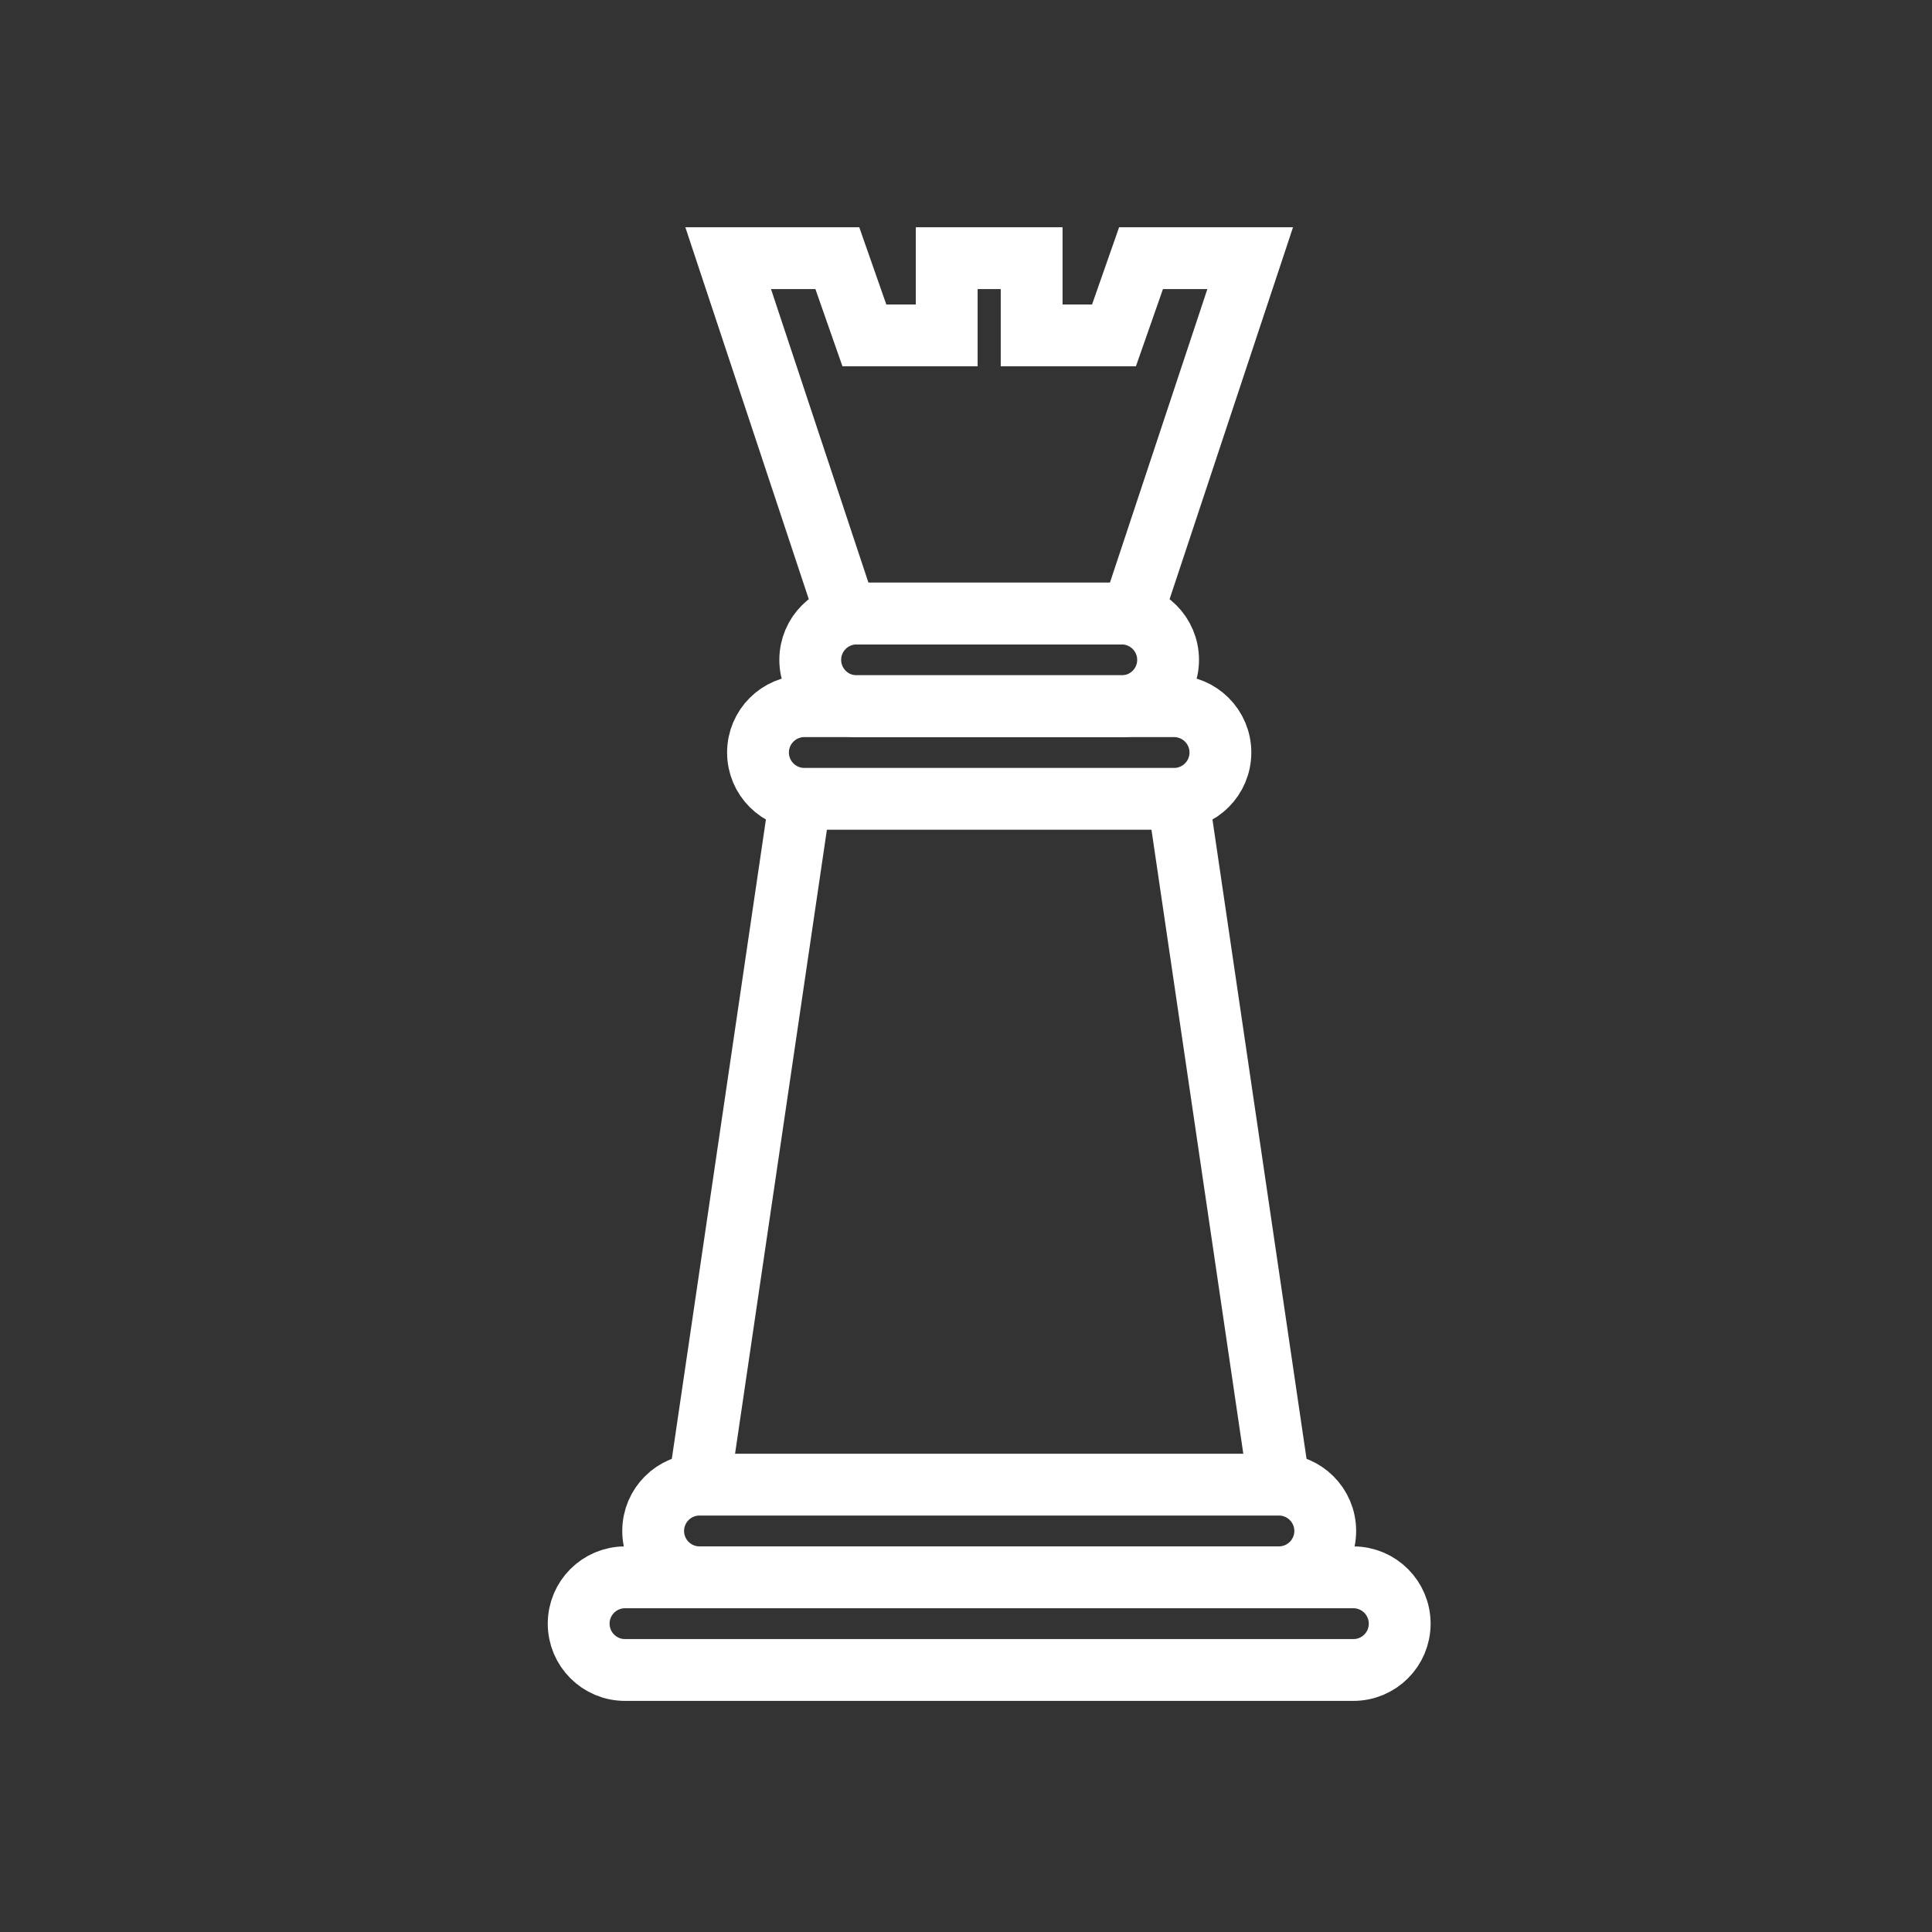 <?xml version="1.0" encoding="utf-8"?>
<!-- Generator: Adobe Illustrator 24.1.0, SVG Export Plug-In . SVG Version: 6.00 Build 0)  -->
<svg version="1.1" xmlns="http://www.w3.org/2000/svg" xmlns:xlink="http://www.w3.org/1999/xlink" x="0px" y="0px"
	 viewBox="0 0 500 500" style="enable-background:new 0 0 500 500;" xml:space="preserve">
<rect x="0" y="0" width="500" height="500" fill="#333333" stroke="none"/>
<style type="text/css">
	.st0{fill:none;stroke:#FFFFFF;stroke-width:16;stroke-miterlimit:10;}
	.st1{display:none;}
	.st2{display:inline;}
	.st3{fill:none;stroke:#D1D3D4;stroke-width:2;stroke-miterlimit:10;}
	.st4{display:inline;fill:none;stroke:#BCBEC0;stroke-width:4;stroke-miterlimit:10;}
	.st5{fill:none;stroke:#BCBEC0;stroke-width:4;stroke-miterlimit:10;}
	.st6{display:inline;fill:none;stroke:#D1D3D4;stroke-width:2;stroke-miterlimit:10;}
	.st7{display:none;opacity:0.35;fill:none;stroke:#000000;stroke-width:16;stroke-miterlimit:10;}
	.st8{fill:none;stroke:#FFFFFF;stroke-width:16;stroke-linejoin:bevel;stroke-miterlimit:10;}
	.st9{fill:#FFFFFF;}
	.st10{fill:none;stroke:#FFFFFF;stroke-width:16;stroke-linecap:square;stroke-miterlimit:10;}
	.st11{fill:none;stroke:#FFFFFF;stroke-width:16;stroke-linecap:round;stroke-miterlimit:10;}
	.st12{fill:none;stroke:#FFFFFF;stroke-width:8;stroke-miterlimit:10;}
</style>
<g id="Icons">
	<g>
		<g>
			<path class="st0" d="M330.97,408.2H181.03c-6.62,0-11.99-5.37-11.99-11.99v0c0-6.62,5.37-11.99,11.99-11.99h149.95
				c6.62,0,11.99,5.37,11.99,11.99v0C342.97,402.83,337.6,408.2,330.97,408.2z"/>
			<path class="st0" d="M350.25,432.19h-188.5c-6.62,0-11.99-5.37-11.99-11.99l0,0c0-6.62,5.37-11.99,11.99-11.99h188.5
				c6.62,0,11.99,5.37,11.99,11.99l0,0C362.25,426.82,356.88,432.19,350.25,432.19z"/>
			<path class="st0" d="M290.31,182.76h-68.63c-6.62,0-11.99-5.37-11.99-11.99v0c0-6.62,5.37-11.99,11.99-11.99h68.63
				c6.62,0,11.99,5.37,11.99,11.99v0C302.31,177.39,296.94,182.76,290.31,182.76z"/>
			<path class="st0" d="M303.85,206.74h-95.69c-6.62,0-11.99-5.37-11.99-11.99v0c0-6.62,5.37-11.99,11.99-11.99h95.69
				c6.62,0,11.99,5.37,11.99,11.99v0C315.84,201.37,310.47,206.74,303.85,206.74z"/>
			<polygon class="st0" points="295.3,66.81 288.3,86.8 266.99,86.8 266.99,66.81 245.01,66.81 245.01,86.8 223.7,86.8 216.7,66.81 
				188.45,66.81 218.97,158.77 293.03,158.77 323.55,66.81 			"/>
			<g>
				<line class="st0" x1="207.09" y1="206.74" x2="180.97" y2="384.22"/>
				<line class="st0" x1="304.91" y1="206.74" x2="331.03" y2="384.22"/>
			</g>
		</g>
	</g>
</g>
<g id="Text" class="st1">
</g>
</svg>
